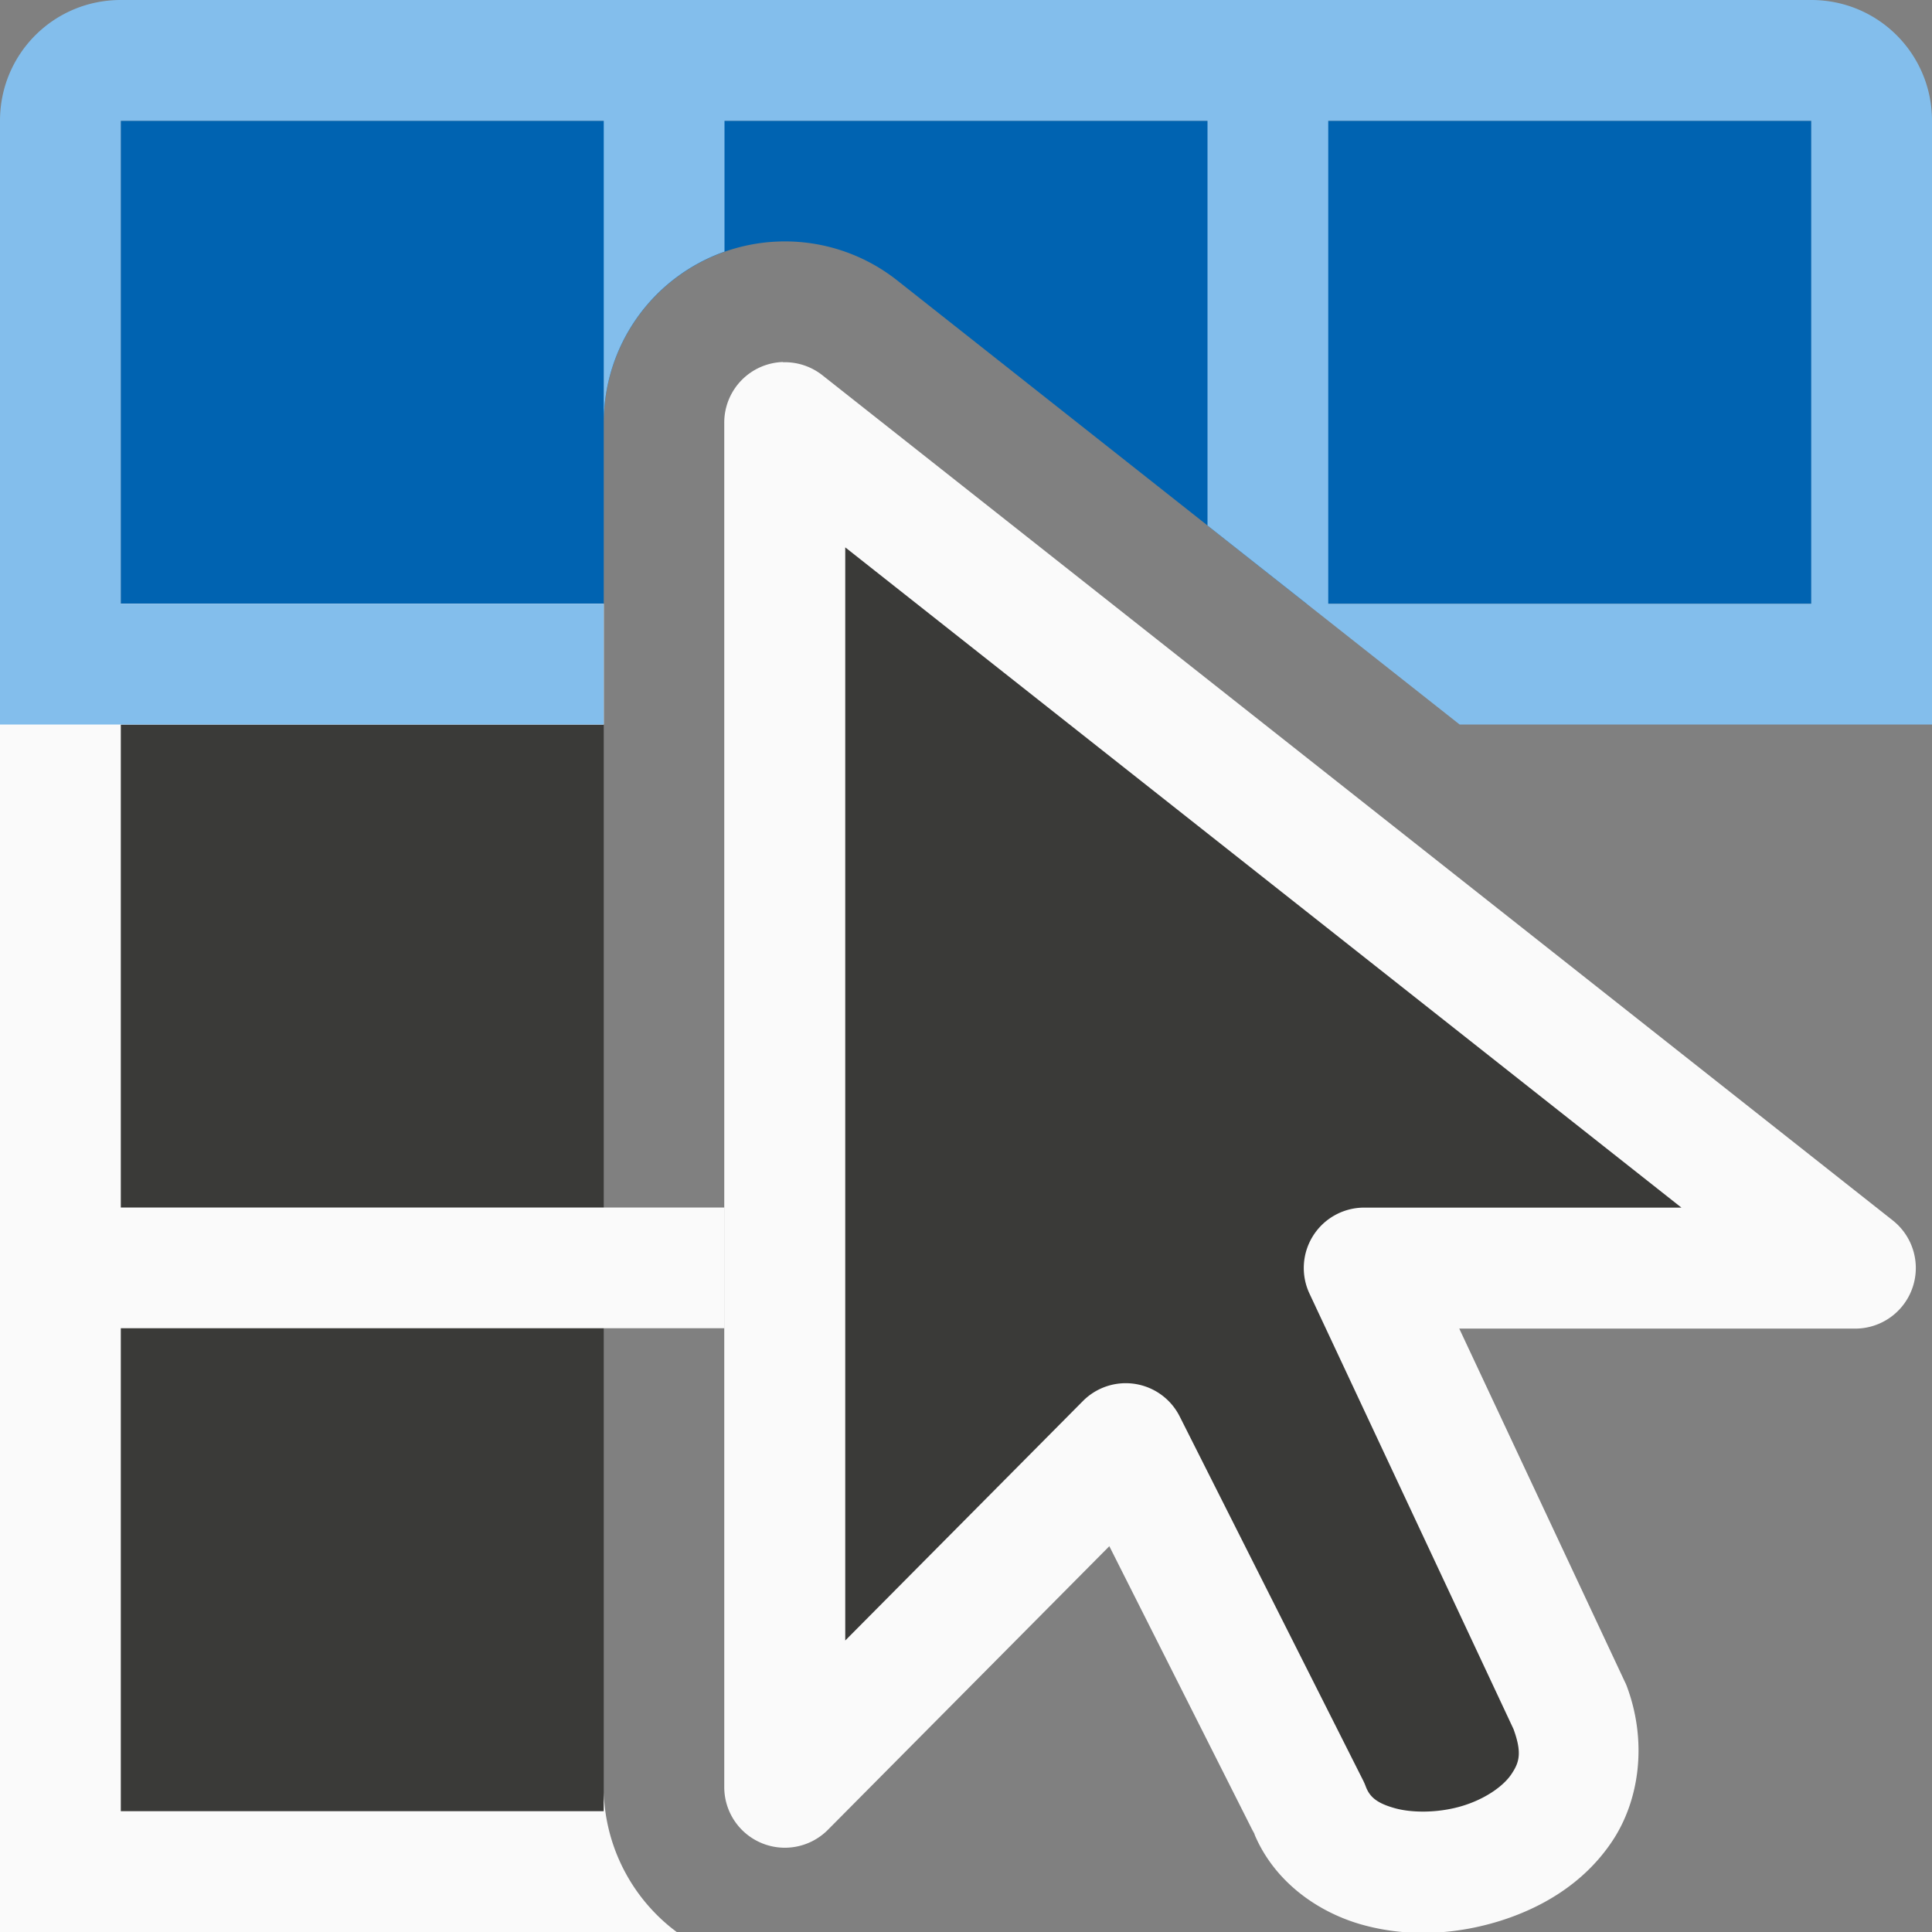 <svg viewBox="0 0 16 16" xmlns="http://www.w3.org/2000/svg"><rect x="0" y="0" width="16" height="16" fill="#808080" stroke="none"/><path d="m1 1v4h4v-1.5a1.5 1.5 0 0 1 1.453-1.5 1.5 1.5 0 0 1 .977.322l3.391 2.678h4.18v-4z" fill="#0063b1"/><path d="m1 6v9h4v-.201-8.799z" fill="#3a3a38"/><path d="m0 5v11h5.604a1.5 1.5 0 0 1 -.604-1.156v.066.09h-4v-4h4 1v-1h-1-4v-4h4v-1z" fill="#fafafa"/><path d="m1 0c-.554 0-1 .446-1 1v4 1h1 4v-1h-4v-4h4v2.5a1.5 1.5 0 0 1 1-1.416v-1.084h4v3.352l2.088 1.648h2.912 1v-1-4c0-.554-.446-1-1-1zm10 1h4v4h-4z" fill="#83beec"/><g fill-rule="evenodd"><path d="m6.484 2.998a.502.502 0 0 0 -.486.502v11.299a.502.502 0 0 0 .859.354l2.33-2.348 1.207 2.395-.021-.049c.159.42.532.682.902.787.371.105.761.086 1.125-.023.364-.11.715-.316.947-.66.233-.344.298-.835.123-1.297a.502.502 0 0 0 -.016-.035l-1.369-2.92h3.279a.502.502 0 0 0 .311-.896l-8.865-7a.502.502 0 0 0 -.326-.107z" fill="#fafafa"/><path d="m7 4.533v9.053l1.967-1.982a.5.5 0 0 1 .803.127l1.521 3.018a.5.5 0 0 1 .02.047c.032.084.089.136.238.178.149.042.369.04.561-.018s.341-.165.406-.262c.064-.095.092-.173.018-.375l-1.689-3.605a.5.5 0 0 1 .453-.713h2.627z" fill="#3a3a38"/></g></svg>